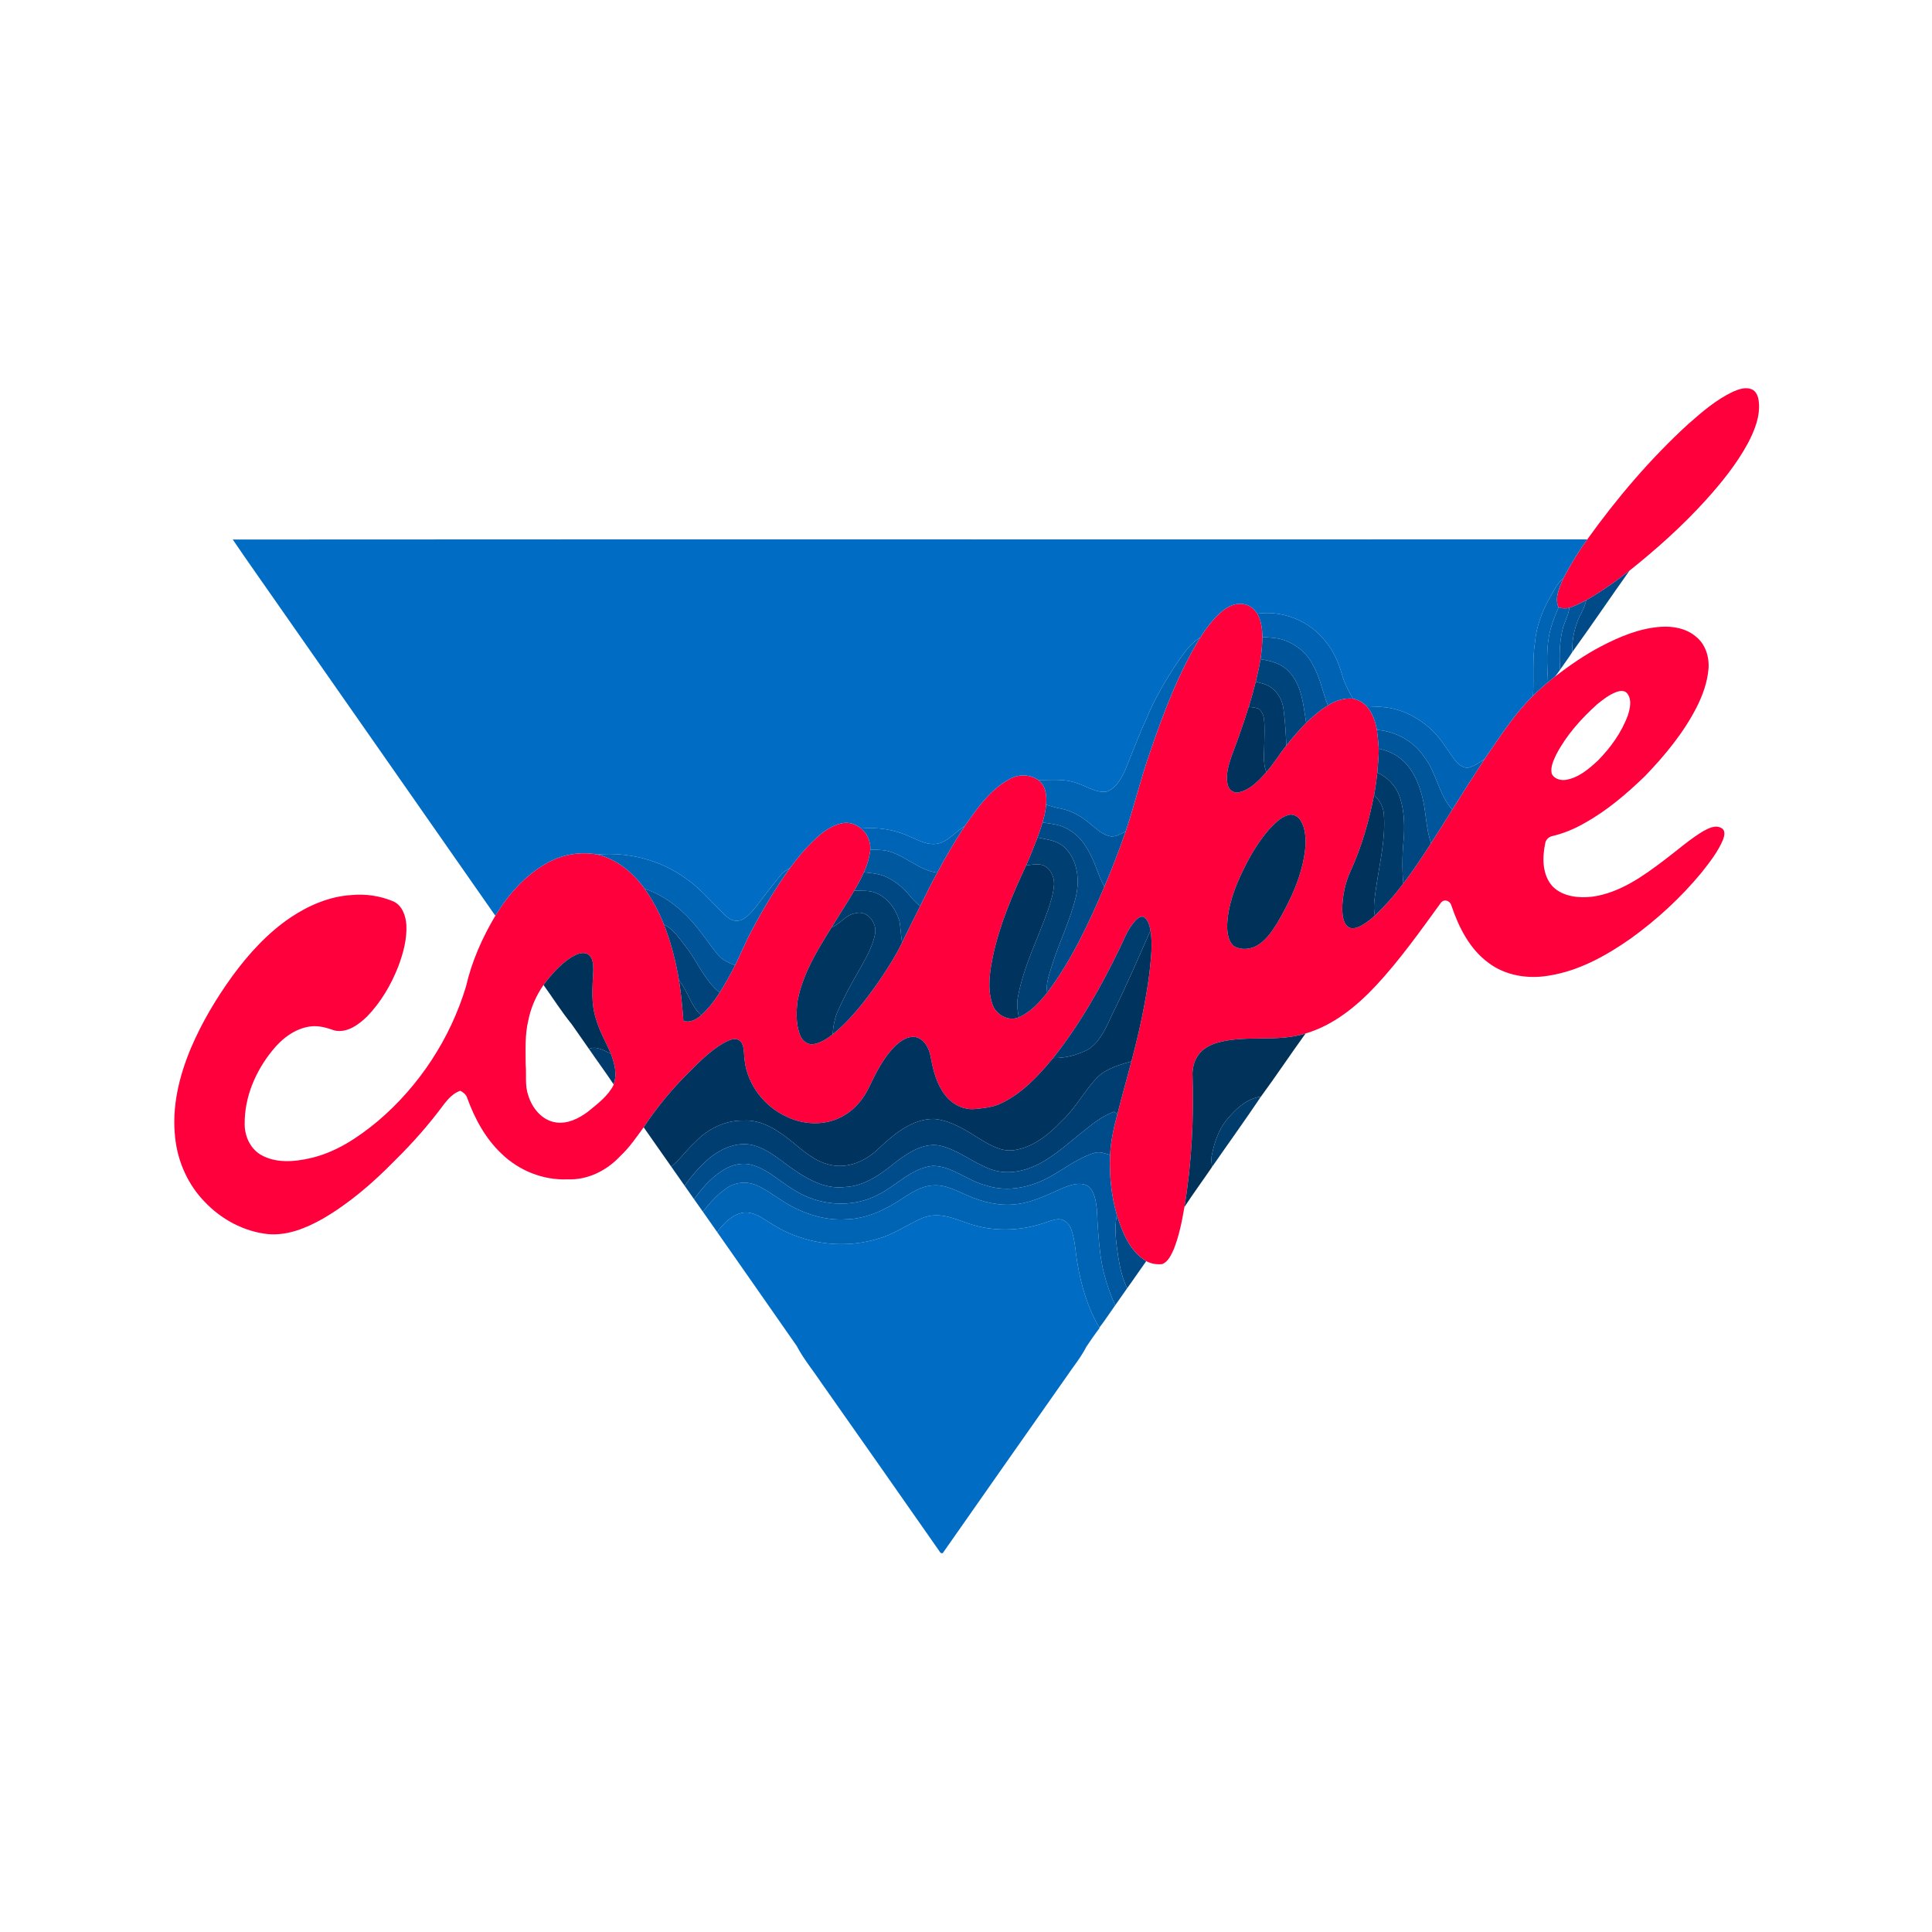 <?xml version="1.0" encoding="UTF-8" ?>
<!DOCTYPE svg PUBLIC "-//W3C//DTD SVG 1.1//EN" "http://www.w3.org/Graphics/SVG/1.1/DTD/svg11.dtd">
<svg width="1276pt" height="1276pt" viewBox="0 0 1276 1276" version="1.1" xmlns="http://www.w3.org/2000/svg">
<g id="#ff003dff">
<path fill="#ff003d" opacity="1.00" d=" M 1144.48 258.74 C 1148.31 257.06 1152.77 255.44 1156.91 257.09 C 1159.97 258.39 1161.25 261.94 1161.58 265.02 C 1162.73 274.73 1158.90 284.13 1154.51 292.57 C 1146.98 306.45 1137.00 318.83 1126.43 330.50 C 1111.10 347.41 1094.04 362.67 1076.20 376.90 C 1067.14 384.02 1057.68 390.69 1047.67 396.40 C 1044.07 398.33 1040.38 400.11 1036.51 401.43 C 1034.13 402.12 1031.71 401.82 1029.37 401.19 C 1026.48 394.76 1030.09 388.07 1032.43 382.10 C 1037.15 373.13 1042.37 364.41 1048.35 356.22 C 1068.04 328.78 1090.07 302.89 1115.00 280.07 C 1124.10 272.06 1133.44 263.98 1144.48 258.74 Z" />
<path fill="#ff003d" opacity="1.00" d=" M 806.92 403.88 C 811.03 400.38 816.57 397.78 822.06 399.15 C 825.64 399.79 828.42 402.41 830.43 405.31 C 833.07 410.00 833.60 415.44 833.79 420.72 C 833.63 425.64 833.26 430.56 832.50 435.43 C 831.65 440.41 830.56 445.34 829.37 450.24 C 827.97 455.81 826.44 461.36 824.70 466.84 C 821.31 478.10 817.21 489.13 813.12 500.16 C 811.23 505.83 809.47 511.96 810.75 517.96 C 811.30 521.20 814.51 524.08 817.91 523.36 C 825.66 521.76 831.28 515.61 836.35 509.97 C 841.20 504.45 844.96 498.11 849.56 492.39 C 853.63 487.14 858.03 482.14 862.66 477.37 C 867.14 473.17 871.77 469.06 877.04 465.87 C 881.95 462.79 887.71 460.83 893.57 461.39 C 897.00 462.17 900.22 463.84 902.62 466.46 C 906.43 470.80 908.36 476.44 909.40 482.04 C 909.95 486.18 910.27 490.35 910.62 494.51 C 910.65 499.77 910.00 505.00 909.66 510.25 C 909.11 515.19 908.49 520.13 907.53 525.01 C 904.18 542.21 899.36 559.21 892.04 575.16 C 888.29 583.21 886.57 592.14 886.47 600.99 C 886.74 604.78 887.05 609.22 890.06 611.95 C 892.55 613.97 895.91 612.91 898.49 611.64 C 901.99 609.82 905.11 607.35 908.02 604.70 C 914.87 598.20 921.16 591.12 926.82 583.56 C 933.36 574.97 939.34 565.97 945.15 556.88 C 949.82 549.49 954.60 542.18 959.16 534.72 C 966.16 523.49 973.31 512.35 980.54 501.26 C 990.47 486.84 999.91 471.84 1012.50 459.52 C 1015.65 456.37 1018.97 453.41 1022.37 450.53 C 1023.79 449.34 1025.26 448.20 1026.72 447.05 C 1036.56 439.55 1046.75 432.41 1057.76 426.71 C 1069.92 420.38 1082.93 414.97 1096.74 413.99 C 1104.80 413.42 1113.48 414.95 1119.84 420.26 C 1126.34 425.24 1129.03 433.87 1128.38 441.81 C 1127.62 450.78 1124.48 459.37 1120.43 467.35 C 1111.76 484.19 1099.59 498.94 1086.50 512.51 C 1074.37 524.25 1061.40 535.36 1046.59 543.58 C 1039.89 547.45 1032.67 550.46 1025.13 552.21 C 1022.81 552.75 1020.86 554.66 1020.53 557.04 C 1018.54 566.60 1018.51 577.92 1025.52 585.55 C 1032.35 592.30 1042.74 593.27 1051.83 592.21 C 1069.78 589.65 1085.01 578.82 1099.10 568.13 C 1107.64 561.72 1115.65 554.54 1124.81 548.99 C 1128.42 547.06 1133.09 544.50 1137.04 546.99 C 1139.69 548.39 1138.90 551.92 1138.12 554.25 C 1134.71 562.52 1129.08 569.62 1123.57 576.57 C 1110.02 592.94 1094.26 607.42 1077.04 619.85 C 1060.75 631.27 1042.72 641.28 1022.82 644.38 C 1009.16 646.71 994.21 644.40 983.02 635.86 C 970.57 626.73 963.39 612.33 958.57 598.03 C 957.71 594.80 953.54 593.38 951.51 596.43 C 937.94 615.07 924.56 633.98 908.82 650.90 C 895.94 664.68 880.65 677.14 862.28 682.57 C 843.28 688.62 822.80 683.23 803.69 688.75 C 799.30 690.09 795.01 692.35 792.06 695.95 C 789.10 699.62 787.71 704.35 787.57 709.01 C 788.58 738.47 787.09 768.08 782.27 797.17 C 780.63 806.65 778.76 816.19 775.19 825.16 C 773.50 828.85 771.65 833.14 767.69 834.87 C 764.05 835.30 760.28 834.67 757.04 832.93 C 746.19 826.52 741.26 813.96 737.64 802.50 C 733.94 789.63 732.59 776.17 733.16 762.81 C 733.59 753.63 735.60 744.63 738.00 735.78 C 740.94 724.14 744.22 712.59 747.27 700.98 C 752.33 681.80 756.64 662.40 759.15 642.71 C 760.10 633.37 761.41 623.91 759.87 614.56 C 759.20 611.49 758.51 608.00 755.87 605.98 C 754.00 604.52 751.81 606.20 750.40 607.48 C 745.21 612.77 742.63 619.89 739.45 626.45 C 727.17 651.85 713.14 676.63 695.55 698.77 C 685.91 710.39 675.30 721.96 661.47 728.56 C 656.09 731.32 649.97 731.85 644.05 732.45 C 636.29 733.26 628.59 729.21 624.03 723.04 C 618.48 715.73 616.22 706.64 614.62 697.77 C 613.62 692.15 610.26 685.76 604.07 684.83 C 599.24 684.42 594.95 687.42 591.55 690.54 C 583.63 698.19 578.72 708.22 573.99 718.01 C 570.39 725.53 564.96 732.38 557.65 736.59 C 546.25 743.60 531.38 743.27 519.54 737.51 C 504.89 730.87 493.72 716.52 491.82 700.43 C 491.29 696.85 491.64 693.08 490.30 689.66 C 489.40 687.26 486.64 685.74 484.15 686.34 C 480.72 687.07 477.68 688.93 474.78 690.81 C 467.92 695.49 461.85 701.20 456.07 707.14 C 444.49 718.49 434.03 730.97 425.12 744.53 C 420.28 751.14 415.64 757.99 409.60 763.59 C 400.79 773.10 388.07 779.46 374.93 778.89 C 358.80 779.63 342.68 773.12 331.17 761.89 C 320.54 751.87 313.48 738.69 308.54 725.09 C 307.85 722.87 305.98 721.43 304.02 720.39 C 299.47 721.92 296.15 725.54 293.28 729.21 C 283.46 742.54 272.46 755.00 260.65 766.60 C 246.37 781.20 230.74 794.72 213.04 805.01 C 202.03 811.17 189.63 816.28 176.76 815.05 C 160.92 813.32 146.08 805.26 135.18 793.75 C 124.24 782.53 117.48 767.49 115.75 751.95 C 113.26 731.52 118.23 710.89 126.14 692.13 C 133.33 675.26 142.78 659.41 153.53 644.57 C 164.31 629.87 176.81 616.15 191.99 605.90 C 203.90 597.96 217.57 592.05 231.99 591.15 C 241.38 590.24 251.03 591.65 259.73 595.30 C 265.70 597.97 268.02 604.96 268.40 611.02 C 268.83 620.35 266.31 629.54 263.09 638.20 C 258.34 650.39 251.55 661.95 242.42 671.38 C 236.77 676.80 229.36 682.33 221.04 680.61 C 215.84 678.79 210.40 677.15 204.83 677.94 C 194.70 679.34 186.08 686.03 179.87 693.84 C 168.85 707.36 161.49 724.43 161.60 742.05 C 161.47 750.12 165.14 758.51 172.27 762.69 C 182.15 768.39 194.27 767.39 204.97 764.92 C 221.79 761.12 236.41 751.34 249.51 740.48 C 276.90 717.25 297.41 685.90 307.78 651.52 C 311.56 634.99 318.50 619.35 327.14 604.81 C 335.59 590.89 346.73 578.13 361.09 570.10 C 371.14 564.34 383.13 562.27 394.53 564.37 C 407.43 567.39 418.12 576.37 425.72 586.94 C 430.96 594.24 435.18 602.23 438.50 610.58 C 443.18 622.43 446.30 634.85 448.44 647.40 C 449.87 656.29 450.66 665.26 451.35 674.23 C 455.69 675.71 459.91 673.29 463.12 670.52 C 467.91 666.18 471.85 661.00 475.31 655.56 C 479.02 649.73 482.37 643.69 485.50 637.54 C 489.30 629.94 492.41 622.01 496.49 614.54 C 504.04 600.25 512.39 586.36 521.80 573.21 C 526.05 567.69 530.27 562.10 535.29 557.25 C 541.05 551.41 547.59 545.48 555.87 543.79 C 560.40 542.64 565.24 544.30 568.78 547.19 C 572.90 550.58 574.99 555.85 574.86 561.13 C 574.21 566.31 572.75 571.37 570.56 576.11 C 568.73 580.29 566.51 584.28 564.21 588.21 C 559.42 596.47 554.17 604.44 549.17 612.57 C 539.79 627.58 530.23 643.14 526.81 660.75 C 525.83 668.08 525.63 675.82 528.12 682.88 C 529.29 686.53 532.61 689.96 536.69 689.71 C 541.69 689.06 546.04 686.18 549.94 683.16 C 562.17 673.24 571.78 660.53 580.75 647.71 C 586.24 639.62 591.53 631.36 595.80 622.55 C 599.65 614.45 603.74 606.47 607.72 598.44 C 611.40 591.02 615.04 583.58 619.04 576.33 C 624.62 565.88 630.59 555.63 637.09 545.72 C 645.26 534.01 653.82 521.58 666.67 514.61 C 672.54 511.21 680.06 511.28 685.70 515.13 C 690.81 518.92 691.46 525.56 690.90 531.44 C 690.67 535.45 689.68 539.36 688.54 543.19 C 687.54 546.55 686.44 549.87 685.23 553.16 C 682.86 559.34 680.40 565.50 677.71 571.56 C 668.77 590.74 660.36 610.34 655.86 631.11 C 653.78 641.41 651.95 652.44 655.25 662.68 C 657.36 669.90 665.67 674.92 672.92 671.87 C 680.62 668.45 686.46 662.12 691.61 655.63 C 707.66 634.41 718.93 610.05 729.37 585.71 C 734.44 573.71 739.13 561.55 743.42 549.26 C 749.13 532.29 753.25 514.84 759.15 497.94 C 768.18 471.48 778.06 445.03 792.67 421.07 C 796.75 414.84 801.19 408.73 806.92 403.88 M 1067.32 457.13 C 1062.73 458.86 1058.82 461.97 1055.02 465.00 C 1044.27 474.63 1034.45 485.61 1027.75 498.49 C 1025.98 502.31 1023.97 506.45 1024.80 510.79 C 1026.20 514.40 1030.64 515.60 1034.17 515.07 C 1042.57 513.68 1049.30 507.92 1055.36 502.31 C 1063.79 493.70 1071.07 483.66 1075.20 472.25 C 1076.58 467.80 1077.86 462.34 1074.89 458.25 C 1073.27 455.67 1069.74 456.18 1067.32 457.13 M 850.39 538.45 C 845.28 540.08 841.61 544.22 838.02 547.97 C 831.37 555.68 826.05 564.47 821.60 573.61 C 815.60 585.56 810.74 598.50 810.47 612.01 C 810.62 616.56 811.26 621.81 814.99 624.92 C 819.16 627.39 824.61 627.14 828.94 625.18 C 835.55 621.97 839.79 615.65 843.57 609.61 C 852.54 594.34 860.31 577.80 862.11 559.98 C 862.49 553.88 862.31 547.30 859.01 541.95 C 857.35 539.05 853.64 537.13 850.39 538.45 M 377.30 632.24 C 369.99 636.97 364.14 643.61 358.97 650.53 C 354.10 657.54 350.59 665.51 348.93 673.89 C 346.61 683.43 347.18 693.33 347.18 703.07 C 347.80 709.80 346.56 716.77 348.85 723.29 C 351.35 731.81 357.97 740.03 367.20 741.32 C 374.91 742.43 382.25 738.73 388.25 734.26 C 394.64 729.02 401.61 723.91 405.38 716.33 L 405.20 716.06 C 407.90 709.47 405.78 702.33 403.51 695.97 C 400.24 688.42 395.99 681.27 393.74 673.30 C 390.14 662.87 391.35 651.71 391.85 640.92 C 391.88 637.09 391.74 632.13 387.92 630.02 C 384.32 628.39 380.45 630.48 377.30 632.24 Z" />
</g>
<g id="#006cc4ff">
<path fill="#006cc4" opacity="1.00" d=" M 153.73 356.33 C 451.93 356.12 750.14 356.34 1048.35 356.22 C 1042.37 364.41 1037.15 373.13 1032.43 382.10 C 1028.25 385.29 1026.27 390.29 1023.64 394.66 C 1018.48 403.66 1014.77 413.59 1013.81 423.98 C 1011.98 435.75 1013.15 447.67 1012.50 459.52 C 999.91 471.84 990.47 486.84 980.54 501.26 C 977.21 503.49 973.88 506.01 969.94 506.99 C 965.63 507.55 962.39 504.01 960.06 500.88 C 955.24 494.13 950.95 486.86 944.73 481.25 C 936.69 474.04 926.69 468.72 915.90 467.30 C 911.49 466.70 907.05 466.61 902.62 466.46 C 900.22 463.84 897.00 462.17 893.57 461.39 C 890.47 456.21 887.76 450.78 886.15 444.95 C 883.95 437.24 880.63 429.77 875.44 423.60 C 865.03 410.14 847.28 402.95 830.43 405.31 C 828.42 402.41 825.64 399.79 822.06 399.15 C 816.57 397.78 811.03 400.38 806.92 403.88 C 801.19 408.73 796.75 414.84 792.67 421.07 C 786.11 424.96 781.89 431.47 777.58 437.55 C 769.87 449.25 762.59 461.34 757.30 474.36 C 751.94 485.91 747.64 497.91 742.68 509.63 C 740.11 514.91 736.75 520.82 730.86 522.81 C 723.67 523.83 717.48 519.08 710.88 517.12 C 702.79 514.14 694.10 515.31 685.70 515.13 C 680.06 511.28 672.54 511.21 666.67 514.61 C 653.82 521.58 645.26 534.01 637.09 545.72 C 630.66 549.42 625.94 556.45 618.14 557.37 C 611.88 558.09 606.18 554.72 600.60 552.42 C 590.71 547.82 579.61 546.17 568.78 547.19 C 565.24 544.30 560.40 542.64 555.87 543.79 C 547.59 545.48 541.05 551.41 535.29 557.25 C 530.27 562.10 526.05 567.69 521.80 573.21 C 519.67 574.54 517.41 575.79 515.78 577.76 C 509.87 584.91 504.31 592.33 498.65 599.67 C 495.48 603.18 492.16 607.67 487.08 608.14 C 481.63 608.49 478.21 603.63 474.74 600.25 C 467.62 593.34 461.14 585.67 452.84 580.10 C 436.18 567.98 414.97 562.59 394.53 564.37 C 383.13 562.27 371.14 564.34 361.09 570.10 C 346.73 578.13 335.59 590.89 327.14 604.81 C 279.51 536.51 231.77 468.28 184.08 400.01 C 173.99 385.43 163.65 371.02 153.73 356.33 Z" />
<path fill="#006cc4" opacity="1.00" d=" M 473.65 813.71 C 477.86 808.21 482.98 802.60 490.04 801.06 C 495.61 799.87 500.89 802.74 505.42 805.65 C 512.45 810.22 519.78 814.47 527.82 817.01 C 545.33 823.12 564.82 823.29 582.39 817.34 C 590.71 814.57 598.10 809.76 605.92 805.92 C 609.65 803.99 613.75 802.68 617.99 802.70 C 625.67 802.43 632.73 805.82 639.86 808.14 C 655.69 813.53 673.19 813.15 689.00 807.92 C 692.30 806.90 695.53 805.40 699.03 805.24 C 702.88 805.17 706.18 808.09 707.39 811.61 C 710.13 818.91 710.24 826.81 711.60 834.42 C 714.12 849.18 718.38 863.88 726.10 876.82 L 726.25 877.08 C 723.18 881.08 720.31 885.24 717.51 889.43 C 713.89 896.57 708.72 902.73 704.28 909.36 C 677.21 947.91 650.13 986.45 623.14 1025.06 C 622.43 1026.64 620.93 1025.59 620.44 1024.51 C 594.59 987.42 568.57 950.45 542.58 913.45 C 537.13 905.26 530.77 897.65 526.18 888.93 C 508.73 863.81 491.13 838.80 473.65 813.71 Z" />
</g>
<g id="#004a87ff">
<path fill="#004a87" opacity="1.00" d=" M 1047.67 396.40 C 1057.68 390.69 1067.14 384.02 1076.20 376.90 C 1063.50 394.74 1051.25 412.91 1038.42 430.66 C 1038.09 421.56 1040.31 412.45 1044.58 404.43 C 1045.96 401.90 1047.02 399.21 1047.67 396.40 Z" />
</g>
<g id="#0064b5ff">
<path fill="#0064b5" opacity="1.00" d=" M 1023.64 394.66 C 1026.27 390.29 1028.25 385.29 1032.43 382.10 C 1030.09 388.07 1026.48 394.76 1029.37 401.19 C 1027.30 406.04 1025.22 410.92 1023.95 416.06 C 1021.00 427.30 1021.81 439.05 1022.37 450.53 C 1018.97 453.41 1015.65 456.37 1012.50 459.52 C 1013.15 447.67 1011.98 435.75 1013.81 423.98 C 1014.77 413.59 1018.48 403.66 1023.64 394.66 Z" />
<path fill="#0064b5" opacity="1.00" d=" M 777.58 437.55 C 781.89 431.47 786.11 424.96 792.67 421.07 C 778.06 445.03 768.18 471.48 759.15 497.94 C 753.25 514.84 749.13 532.29 743.42 549.26 C 740.31 550.63 737.16 552.76 733.62 552.41 C 728.39 551.52 724.43 547.70 720.49 544.45 C 714.83 539.60 708.22 535.59 700.85 534.10 C 697.48 533.42 694.14 532.59 690.90 531.44 C 691.46 525.56 690.81 518.92 685.70 515.13 C 694.10 515.31 702.79 514.14 710.88 517.12 C 717.48 519.08 723.67 523.83 730.86 522.81 C 736.75 520.82 740.11 514.91 742.68 509.63 C 747.64 497.91 751.94 485.91 757.30 474.36 C 762.59 461.34 769.87 449.25 777.58 437.55 Z" />
<path fill="#0064b5" opacity="1.00" d=" M 394.53 564.37 C 414.97 562.59 436.18 567.98 452.84 580.10 C 461.14 585.67 467.62 593.34 474.74 600.25 C 478.21 603.63 481.63 608.49 487.08 608.14 C 492.16 607.67 495.48 603.18 498.65 599.67 C 504.31 592.33 509.87 584.91 515.78 577.76 C 517.41 575.79 519.67 574.54 521.80 573.21 C 512.39 586.36 504.04 600.25 496.49 614.54 C 492.41 622.01 489.30 629.94 485.50 637.54 C 481.19 635.85 476.75 633.92 473.82 630.19 C 469.28 624.67 465.36 618.67 460.84 613.14 C 451.72 601.56 439.83 591.68 425.72 586.94 C 418.12 576.37 407.43 567.39 394.53 564.37 Z" />
<path fill="#0064b5" opacity="1.00" d=" M 480.40 784.39 C 486.12 780.56 493.80 780.13 500.03 782.98 C 506.48 785.83 512.01 790.29 518.02 793.92 C 530.20 801.46 544.51 806.30 558.98 805.30 C 572.34 804.94 584.72 799.00 595.67 791.74 C 601.89 787.76 608.35 783.36 615.98 782.93 C 624.39 782.12 631.88 786.60 639.35 789.70 C 649.56 794.19 660.90 796.81 672.06 795.21 C 682.57 793.85 692.08 788.96 701.65 784.75 C 706.90 782.64 713.31 780.28 718.65 783.36 C 723.05 787.03 723.77 793.28 724.45 798.63 C 724.87 808.78 725.52 818.93 726.82 829.01 C 728.39 840.45 731.81 851.57 736.55 862.09 C 733.04 866.98 729.79 872.06 726.10 876.82 C 718.38 863.88 714.12 849.18 711.60 834.42 C 710.24 826.81 710.13 818.91 707.39 811.61 C 706.18 808.09 702.88 805.17 699.03 805.24 C 695.53 805.40 692.30 806.90 689.00 807.92 C 673.19 813.15 655.69 813.53 639.86 808.14 C 632.73 805.82 625.67 802.43 617.99 802.70 C 613.75 802.68 609.65 803.99 605.92 805.92 C 598.10 809.76 590.71 814.57 582.39 817.34 C 564.82 823.29 545.33 823.12 527.82 817.01 C 519.78 814.47 512.45 810.22 505.42 805.65 C 500.89 802.74 495.61 799.87 490.04 801.06 C 482.98 802.60 477.86 808.21 473.65 813.71 C 470.49 809.23 467.39 804.71 464.21 800.25 C 468.94 794.36 474.04 788.56 480.40 784.39 Z" />
</g>
<g id="#00559aff">
<path fill="#00559a" opacity="1.00" d=" M 1036.51 401.43 C 1040.38 400.11 1044.07 398.33 1047.67 396.40 C 1047.02 399.21 1045.96 401.90 1044.58 404.43 C 1040.31 412.45 1038.09 421.56 1038.42 430.66 C 1035.92 434.70 1032.97 438.46 1030.32 442.40 C 1029.91 433.59 1029.81 424.64 1031.96 416.02 C 1033.04 411.01 1035.90 406.56 1036.51 401.43 Z" />
</g>
<g id="#005da9ff">
<path fill="#005da9" opacity="1.00" d=" M 1029.37 401.19 C 1031.71 401.82 1034.13 402.12 1036.51 401.43 C 1035.90 406.56 1033.04 411.01 1031.96 416.02 C 1029.81 424.64 1029.91 433.59 1030.32 442.40 C 1029.21 444.02 1028.11 445.66 1026.72 447.05 C 1025.26 448.20 1023.79 449.34 1022.37 450.53 C 1021.81 439.05 1021.00 427.30 1023.95 416.06 C 1025.22 410.92 1027.30 406.04 1029.37 401.19 Z" />
</g>
<g id="#0062b2ff">
<path fill="#0062b2" opacity="1.00" d=" M 830.43 405.31 C 847.28 402.95 865.03 410.14 875.44 423.60 C 880.63 429.77 883.95 437.24 886.15 444.95 C 887.76 450.78 890.47 456.21 893.57 461.39 C 887.71 460.83 881.95 462.79 877.04 465.87 C 873.38 457.04 871.90 447.37 867.01 439.04 C 862.87 430.61 854.78 424.59 845.83 422.09 C 841.89 421.13 837.81 421.06 833.79 420.72 C 833.60 415.44 833.07 410.00 830.43 405.31 Z" />
<path fill="#0062b2" opacity="1.00" d=" M 902.62 466.46 C 907.05 466.61 911.49 466.70 915.90 467.30 C 926.69 468.72 936.69 474.04 944.73 481.25 C 950.95 486.86 955.24 494.13 960.06 500.88 C 962.39 504.01 965.63 507.55 969.94 506.99 C 973.88 506.01 977.21 503.49 980.54 501.26 C 973.31 512.35 966.16 523.49 959.16 534.72 C 950.09 524.64 948.79 510.19 940.43 499.62 C 933.50 489.34 921.65 483.03 909.40 482.04 C 908.36 476.44 906.43 470.80 902.62 466.46 Z" />
</g>
<g id="#005499ff">
<path fill="#005499" opacity="1.00" d=" M 833.79 420.72 C 837.81 421.06 841.89 421.13 845.83 422.09 C 854.78 424.59 862.87 430.61 867.01 439.04 C 871.90 447.37 873.38 457.04 877.04 465.87 C 871.77 469.06 867.14 473.17 862.66 477.37 C 860.76 465.75 859.92 452.65 851.34 443.67 C 846.56 438.31 839.36 436.38 832.50 435.43 C 833.26 430.56 833.63 425.64 833.79 420.72 Z" />
</g>
<g id="#00447cff">
<path fill="#00447c" opacity="1.00" d=" M 832.50 435.43 C 839.36 436.38 846.56 438.31 851.34 443.67 C 859.92 452.65 860.76 465.75 862.66 477.37 C 858.03 482.14 853.63 487.14 849.56 492.39 C 849.24 484.28 848.75 476.15 847.64 468.10 C 846.95 462.70 844.21 457.53 839.79 454.27 C 836.78 451.95 832.95 451.20 829.37 450.24 C 830.56 445.34 831.65 440.41 832.50 435.43 Z" />
</g>
<g id="#003967ff">
<path fill="#003967" opacity="1.00" d=" M 824.70 466.84 C 826.44 461.36 827.97 455.81 829.37 450.24 C 832.95 451.20 836.78 451.95 839.79 454.27 C 844.21 457.53 846.95 462.70 847.64 468.10 C 848.75 476.15 849.24 484.28 849.56 492.39 C 844.96 498.11 841.20 504.45 836.35 509.97 C 833.96 503.89 834.99 497.31 835.01 490.97 C 835.05 485.63 835.44 480.27 834.79 474.96 C 834.46 472.29 833.35 469.44 830.97 467.97 C 828.95 467.23 826.79 467.13 824.70 466.84 Z" />
</g>
<g id="#00325bff">
<path fill="#00325b" opacity="1.00" d=" M 813.12 500.16 C 817.21 489.13 821.31 478.10 824.70 466.84 C 826.79 467.13 828.95 467.23 830.97 467.97 C 833.35 469.44 834.46 472.29 834.79 474.96 C 835.44 480.27 835.05 485.63 835.01 490.97 C 834.99 497.31 833.96 503.89 836.35 509.97 C 831.28 515.61 825.66 521.76 817.91 523.36 C 814.51 524.08 811.30 521.20 810.75 517.96 C 809.47 511.96 811.23 505.83 813.12 500.16 Z" />
<path fill="#00325b" opacity="1.00" d=" M 892.04 575.16 C 899.36 559.21 904.18 542.21 907.53 525.01 C 911.05 528.50 913.81 532.93 913.98 538.02 C 915.18 554.17 911.18 570.07 908.89 585.95 C 908.10 592.16 906.69 598.46 908.02 604.70 C 905.11 607.35 901.99 609.82 898.49 611.64 C 895.91 612.91 892.55 613.97 890.06 611.95 C 887.05 609.22 886.74 604.78 886.47 600.99 C 886.57 592.14 888.29 583.21 892.04 575.16 Z" />
</g>
<g id="#00569bff">
<path fill="#00569b" opacity="1.00" d=" M 909.40 482.04 C 921.65 483.03 933.50 489.34 940.43 499.62 C 948.79 510.19 950.09 524.64 959.16 534.72 C 954.60 542.18 949.82 549.49 945.15 556.88 C 941.85 547.63 941.99 537.68 939.79 528.19 C 937.86 519.81 934.78 511.42 929.08 504.85 C 924.29 499.44 917.70 495.84 910.62 494.51 C 910.27 490.35 909.95 486.18 909.40 482.04 Z" />
</g>
<g id="#004680ff">
<path fill="#004680" opacity="1.00" d=" M 910.62 494.51 C 917.70 495.84 924.29 499.44 929.08 504.85 C 934.78 511.42 937.86 519.81 939.79 528.19 C 941.99 537.68 941.85 547.63 945.15 556.88 C 939.34 565.97 933.36 574.97 926.82 583.56 C 925.81 573.05 926.20 562.45 927.24 551.96 C 927.67 542.94 927.19 533.63 924.01 525.10 C 921.43 518.46 916.08 513.21 909.66 510.25 C 910.00 505.00 910.65 499.77 910.62 494.51 Z" />
</g>
<g id="#003a69ff">
<path fill="#003a69" opacity="1.00" d=" M 909.66 510.25 C 916.08 513.21 921.43 518.46 924.01 525.10 C 927.19 533.63 927.67 542.94 927.24 551.96 C 926.20 562.45 925.81 573.05 926.82 583.56 C 921.16 591.12 914.87 598.20 908.02 604.70 C 906.69 598.46 908.10 592.16 908.89 585.95 C 911.18 570.07 915.18 554.17 913.98 538.02 C 913.81 532.93 911.05 528.50 907.53 525.01 C 908.49 520.13 909.11 515.19 909.66 510.25 Z" />
</g>
<g id="#00569cff">
<path fill="#00569c" opacity="1.00" d=" M 690.90 531.44 C 694.14 532.59 697.48 533.42 700.85 534.10 C 708.22 535.59 714.83 539.60 720.49 544.45 C 724.43 547.70 728.39 551.52 733.62 552.41 C 737.16 552.76 740.31 550.63 743.42 549.26 C 739.13 561.55 734.44 573.71 729.37 585.71 C 724.92 577.45 722.97 568.06 717.78 560.16 C 713.93 553.16 707.46 547.65 699.83 545.22 C 696.14 544.16 692.31 543.79 688.54 543.19 C 689.68 539.36 690.67 535.45 690.90 531.44 Z" />
</g>
<g id="#003158ff">
<path fill="#003158" opacity="1.00" d=" M 850.39 538.45 C 853.64 537.13 857.35 539.05 859.01 541.95 C 862.31 547.30 862.49 553.88 862.11 559.98 C 860.31 577.80 852.54 594.34 843.57 609.61 C 839.79 615.65 835.55 621.97 828.94 625.18 C 824.61 627.14 819.16 627.39 814.99 624.92 C 811.26 621.81 810.62 616.56 810.47 612.01 C 810.74 598.50 815.60 585.56 821.60 573.61 C 826.05 564.47 831.37 555.68 838.02 547.97 C 841.61 544.22 845.28 540.08 850.39 538.45 Z" />
<path fill="#003158" opacity="1.00" d=" M 377.30 632.24 C 380.45 630.48 384.32 628.39 387.92 630.02 C 391.74 632.13 391.88 637.09 391.85 640.92 C 391.35 651.71 390.14 662.87 393.74 673.30 C 395.99 681.27 400.24 688.42 403.51 695.97 C 398.98 693.87 394.12 690.62 388.96 692.73 C 385.12 687.32 381.39 681.84 377.56 676.43 C 370.83 668.18 365.18 659.15 358.97 650.53 C 364.14 643.61 369.99 636.97 377.30 632.24 Z" />
</g>
<g id="#004b87ff">
<path fill="#004b87" opacity="1.00" d=" M 685.23 553.16 C 686.44 549.87 687.54 546.55 688.54 543.19 C 692.31 543.79 696.14 544.16 699.83 545.22 C 707.46 547.65 713.93 553.16 717.78 560.16 C 722.97 568.06 724.92 577.45 729.37 585.71 C 718.93 610.05 707.66 634.41 691.61 655.63 C 690.58 649.47 693.01 643.58 694.72 637.79 C 699.52 622.30 706.94 607.69 710.65 591.87 C 713.16 580.87 711.67 567.93 703.20 559.79 C 698.45 555.04 691.45 554.47 685.23 553.16 Z" />
<path fill="#004b87" opacity="1.00" d=" M 737.64 802.50 C 741.26 813.96 746.19 826.52 757.04 832.93 C 752.80 838.85 748.75 844.92 744.45 850.81 C 741.24 844.41 739.73 837.37 738.58 830.36 C 737.22 821.15 735.76 811.75 737.64 802.50 Z" />
</g>
<g id="#0064b6ff">
<path fill="#0064b6" opacity="1.00" d=" M 618.14 557.37 C 625.94 556.45 630.66 549.42 637.09 545.72 C 630.59 555.63 624.62 565.88 619.04 576.33 C 607.79 575.03 599.56 566.51 589.14 562.96 C 584.60 561.16 579.65 561.27 574.86 561.13 C 574.99 555.85 572.90 550.58 568.78 547.19 C 579.61 546.17 590.71 547.82 600.60 552.42 C 606.18 554.72 611.88 558.09 618.14 557.37 Z" />
</g>
<g id="#003f72ff">
<path fill="#003f72" opacity="1.00" d=" M 677.71 571.56 C 680.40 565.50 682.86 559.34 685.23 553.16 C 691.45 554.47 698.45 555.04 703.20 559.79 C 711.67 567.93 713.16 580.87 710.65 591.87 C 706.94 607.69 699.52 622.30 694.72 637.79 C 693.01 643.58 690.58 649.47 691.61 655.63 C 686.46 662.12 680.62 668.45 672.92 671.87 C 671.97 667.35 671.39 662.68 672.37 658.12 C 676.03 638.22 685.46 620.10 692.13 601.14 C 693.91 595.56 695.85 589.90 696.16 584.00 C 696.33 578.88 693.68 573.21 688.65 571.35 C 685.08 570.29 681.32 571.20 677.71 571.56 Z" />
</g>
<g id="#00589fff">
<path fill="#00589f" opacity="1.00" d=" M 574.86 561.13 C 579.65 561.27 584.60 561.16 589.14 562.96 C 599.56 566.51 607.79 575.03 619.04 576.33 C 615.04 583.58 611.40 591.02 607.72 598.44 C 605.13 596.28 602.73 593.91 600.63 591.30 C 596.74 586.49 591.86 582.48 586.36 579.67 C 581.47 577.16 575.93 576.65 570.56 576.11 C 572.75 571.37 574.21 566.31 574.86 561.13 Z" />
</g>
<g id="#00345eff">
<path fill="#00345e" opacity="1.00" d=" M 677.71 571.56 C 681.32 571.20 685.08 570.29 688.65 571.35 C 693.68 573.21 696.33 578.88 696.16 584.00 C 695.85 589.90 693.91 595.56 692.13 601.14 C 685.46 620.10 676.03 638.22 672.37 658.12 C 671.39 662.68 671.97 667.35 672.92 671.87 C 665.67 674.92 657.36 669.90 655.25 662.68 C 651.95 652.44 653.78 641.41 655.86 631.11 C 660.36 610.34 668.77 590.74 677.71 571.56 Z" />
<path fill="#00345e" opacity="1.00" d=" M 759.87 614.56 C 761.41 623.91 760.10 633.37 759.15 642.71 C 756.64 662.40 752.33 681.80 747.27 700.98 C 741.23 702.71 735.08 704.46 729.65 707.73 C 725.79 710.03 722.77 713.44 720.04 716.95 C 713.72 724.97 708.38 733.83 700.80 740.78 C 692.39 749.67 682.06 757.87 669.59 759.65 C 661.52 760.79 654.18 756.45 647.54 752.48 C 638.14 746.57 628.30 740.07 616.98 739.01 C 602.33 738.91 590.52 748.99 580.42 758.44 C 572.06 766.75 559.69 772.25 547.87 769.23 C 538.13 767.00 530.52 760.13 523.01 753.98 C 513.94 746.63 503.19 739.34 490.98 740.09 C 478.94 739.85 467.40 745.58 459.22 754.21 C 453.55 759.29 449.27 765.73 443.31 770.49 C 437.27 761.81 431.21 753.17 425.12 744.53 C 434.03 730.97 444.49 718.49 456.07 707.14 C 461.85 701.20 467.92 695.49 474.78 690.81 C 477.68 688.93 480.72 687.07 484.15 686.34 C 486.64 685.74 489.40 687.26 490.30 689.66 C 491.64 693.08 491.29 696.85 491.82 700.43 C 493.72 716.52 504.89 730.87 519.54 737.51 C 531.38 743.27 546.25 743.60 557.65 736.59 C 564.96 732.38 570.39 725.53 573.99 718.01 C 578.72 708.22 583.63 698.19 591.55 690.54 C 594.95 687.42 599.24 684.42 604.07 684.83 C 610.26 685.76 613.62 692.15 614.62 697.77 C 616.22 706.64 618.48 715.73 624.03 723.04 C 628.59 729.21 636.29 733.26 644.05 732.45 C 649.97 731.85 656.09 731.32 661.47 728.56 C 675.30 721.96 685.91 710.39 695.55 698.77 C 703.69 698.98 711.78 696.68 718.97 692.97 C 727.42 687.21 731.09 677.14 735.36 668.30 C 744.17 650.68 751.84 632.54 759.87 614.56 Z" />
</g>
<g id="#004883ff">
<path fill="#004883" opacity="1.00" d=" M 564.21 588.21 C 566.51 584.28 568.73 580.29 570.56 576.11 C 575.93 576.65 581.47 577.16 586.36 579.67 C 591.86 582.48 596.74 586.49 600.63 591.30 C 602.73 593.91 605.13 596.28 607.72 598.44 C 603.74 606.47 599.65 614.45 595.80 622.55 C 594.91 617.77 594.93 612.86 593.97 608.11 C 591.68 600.44 586.49 593.26 579.04 589.97 C 574.40 587.81 569.16 588.51 564.21 588.21 Z" />
</g>
<g id="#005397ff">
<path fill="#005397" opacity="1.00" d=" M 425.72 586.94 C 439.83 591.68 451.72 601.56 460.84 613.14 C 465.36 618.67 469.28 624.67 473.82 630.19 C 476.75 633.92 481.19 635.85 485.50 637.54 C 482.37 643.69 479.02 649.73 475.31 655.56 C 465.28 647.46 460.62 635.07 452.87 625.12 C 448.61 619.80 444.80 613.70 438.50 610.58 C 435.18 602.23 430.96 594.24 425.72 586.94 Z" />
</g>
<g id="#003d6fff">
<path fill="#003d6f" opacity="1.00" d=" M 549.17 612.57 C 554.17 604.44 559.42 596.47 564.21 588.21 C 569.16 588.51 574.40 587.81 579.04 589.97 C 586.49 593.26 591.68 600.44 593.97 608.11 C 594.93 612.86 594.91 617.77 595.80 622.55 C 591.53 631.36 586.24 639.62 580.75 647.71 C 571.78 660.53 562.17 673.24 549.94 683.16 C 550.27 677.75 551.26 672.36 553.49 667.40 C 557.48 658.37 562.23 649.69 567.20 641.17 C 571.48 633.46 576.21 625.73 577.92 616.96 C 579.46 609.76 572.94 600.95 565.10 603.14 C 558.60 604.08 554.97 610.22 549.17 612.57 Z" />
<path fill="#003d6f" opacity="1.00" d=" M 750.40 607.48 C 751.81 606.20 754.00 604.52 755.87 605.98 C 758.51 608.00 759.20 611.49 759.87 614.56 C 751.84 632.54 744.17 650.68 735.36 668.30 C 731.09 677.14 727.42 687.21 718.97 692.97 C 711.78 696.68 703.69 698.98 695.55 698.77 C 713.14 676.63 727.17 651.85 739.45 626.45 C 742.63 619.89 745.21 612.77 750.40 607.48 Z" />
</g>
<g id="#00355fff">
<path fill="#00355f" opacity="1.00" d=" M 549.17 612.57 C 554.97 610.22 558.60 604.08 565.10 603.14 C 572.94 600.95 579.46 609.76 577.92 616.96 C 576.21 625.73 571.48 633.46 567.20 641.17 C 562.23 649.69 557.48 658.37 553.49 667.40 C 551.26 672.36 550.27 677.75 549.94 683.16 C 546.04 686.18 541.69 689.06 536.69 689.71 C 532.61 689.96 529.29 686.53 528.12 682.88 C 525.63 675.82 525.83 668.08 526.81 660.75 C 530.23 643.14 539.79 627.58 549.17 612.57 Z" />
</g>
<g id="#00437aff">
<path fill="#00437a" opacity="1.00" d=" M 438.50 610.58 C 444.80 613.70 448.61 619.80 452.87 625.12 C 460.62 635.07 465.28 647.46 475.31 655.56 C 471.85 661.00 467.91 666.18 463.12 670.52 C 456.12 664.20 454.27 654.54 448.44 647.40 C 446.30 634.85 443.18 622.43 438.50 610.58 Z" />
</g>
<g id="#003866ff">
<path fill="#003866" opacity="1.00" d=" M 448.44 647.40 C 454.27 654.54 456.12 664.20 463.12 670.52 C 459.91 673.29 455.69 675.71 451.35 674.23 C 450.66 665.26 449.87 656.29 448.44 647.40 Z" />
</g>
<g id="#00325aff">
<path fill="#00325a" opacity="1.00" d=" M 803.69 688.75 C 822.80 683.23 843.28 688.62 862.28 682.57 C 852.28 696.36 842.83 710.64 832.76 724.31 C 823.16 725.46 815.80 732.81 809.91 739.91 C 804.70 746.48 802.05 754.64 800.38 762.76 C 799.80 765.37 800.17 768.04 800.53 770.67 C 794.52 779.55 788.12 788.18 782.27 797.17 C 787.09 768.08 788.58 738.47 787.57 709.01 C 787.71 704.35 789.10 699.62 792.06 695.95 C 795.01 692.35 799.30 690.09 803.69 688.75 Z" />
</g>
<g id="#003b6bff">
<path fill="#003b6b" opacity="1.00" d=" M 388.96 692.73 C 394.12 690.62 398.98 693.87 403.51 695.97 C 405.78 702.33 407.90 709.47 405.20 716.06 C 399.95 708.17 394.31 700.55 388.96 692.73 Z" />
</g>
<g id="#003e71ff">
<path fill="#003e71" opacity="1.00" d=" M 729.65 707.73 C 735.08 704.46 741.23 702.71 747.27 700.98 C 744.22 712.59 740.94 724.14 738.00 735.78 C 737.26 735.25 736.53 734.72 735.80 734.20 C 728.10 737.04 721.58 742.18 715.31 747.34 C 705.15 755.22 695.73 764.35 683.93 769.81 C 674.87 774.05 664.22 775.76 654.61 772.33 C 642.73 768.11 632.80 759.31 620.36 756.52 C 609.27 754.74 599.43 761.58 591.06 767.94 C 581.54 775.70 570.77 783.46 558.02 783.98 C 546.70 785.43 535.98 780.31 526.81 774.23 C 517.23 768.10 508.84 759.56 497.63 756.42 C 487.58 753.75 477.18 758.16 469.31 764.27 C 462.71 769.67 457.09 776.18 452.16 783.11 C 449.18 778.92 446.29 774.67 443.31 770.49 C 449.27 765.73 453.55 759.29 459.22 754.21 C 467.40 745.58 478.94 739.85 490.98 740.09 C 503.19 739.34 513.94 746.63 523.01 753.98 C 530.52 760.13 538.13 767.00 547.87 769.23 C 559.69 772.25 572.06 766.75 580.42 758.44 C 590.52 748.99 602.33 738.91 616.98 739.01 C 628.30 740.07 638.14 746.57 647.54 752.48 C 654.18 756.45 661.52 760.79 669.59 759.65 C 682.06 757.87 692.39 749.67 700.80 740.78 C 708.38 733.83 713.72 724.97 720.04 716.95 C 722.77 713.44 725.79 710.03 729.65 707.73 Z" />
</g>
<g id="#003c6cff">
<path fill="#003c6c" opacity="1.00" d=" M 809.91 739.91 C 815.80 732.81 823.16 725.46 832.76 724.31 C 822.29 739.95 811.24 755.19 800.53 770.67 C 800.17 768.04 799.80 765.37 800.38 762.76 C 802.05 754.64 804.70 746.48 809.91 739.91 Z" />
</g>
<g id="#004c8aff">
<path fill="#004c8a" opacity="1.00" d=" M 715.31 747.34 C 721.58 742.18 728.10 737.04 735.80 734.20 C 736.53 734.72 737.26 735.25 738.00 735.78 C 735.60 744.63 733.59 753.63 733.16 762.81 C 729.75 761.80 726.12 760.26 722.57 761.52 C 712.55 764.57 704.15 771.10 695.14 776.21 C 682.09 784.03 665.86 787.80 651.08 782.89 C 638.93 779.84 628.94 770.10 616.03 770.01 C 601.90 771.48 592.16 783.04 579.99 789.03 C 562.62 798.25 540.62 796.36 524.25 785.82 C 515.25 780.49 507.57 772.72 497.38 769.60 C 490.05 767.27 481.98 769.46 475.95 773.97 C 468.83 778.61 463.40 785.24 458.37 791.98 C 456.30 789.02 454.22 786.07 452.16 783.11 C 457.09 776.18 462.71 769.67 469.31 764.27 C 477.18 758.16 487.58 753.75 497.63 756.42 C 508.84 759.56 517.23 768.10 526.81 774.23 C 535.98 780.31 546.70 785.43 558.02 783.98 C 570.77 783.46 581.54 775.70 591.06 767.94 C 599.43 761.58 609.27 754.74 620.36 756.52 C 632.80 759.31 642.73 768.11 654.61 772.33 C 664.22 775.76 674.87 774.05 683.93 769.81 C 695.73 764.35 705.15 755.22 715.31 747.34 Z" />
</g>
<g id="#0058a0ff">
<path fill="#0058a0" opacity="1.00" d=" M 722.57 761.52 C 726.12 760.26 729.75 761.80 733.16 762.81 C 732.59 776.17 733.94 789.63 737.64 802.50 C 735.76 811.75 737.22 821.15 738.58 830.36 C 739.73 837.37 741.24 844.41 744.45 850.81 C 741.81 854.56 739.22 858.36 736.55 862.09 C 731.81 851.57 728.39 840.45 726.82 829.01 C 725.52 818.93 724.87 808.78 724.45 798.63 C 723.77 793.28 723.05 787.03 718.65 783.36 C 713.31 780.28 706.90 782.64 701.65 784.75 C 692.08 788.96 682.57 793.85 672.06 795.21 C 660.90 796.81 649.56 794.19 639.35 789.70 C 631.88 786.60 624.39 782.12 615.98 782.93 C 608.35 783.36 601.89 787.76 595.67 791.74 C 584.72 799.00 572.34 804.94 558.98 805.30 C 544.51 806.30 530.20 801.46 518.02 793.92 C 512.01 790.29 506.48 785.83 500.03 782.98 C 493.80 780.13 486.12 780.56 480.40 784.39 C 474.04 788.56 468.94 794.36 464.21 800.25 C 462.25 797.50 460.32 794.73 458.37 791.98 C 463.40 785.24 468.83 778.61 475.95 773.97 C 481.98 769.46 490.05 767.27 497.38 769.60 C 507.57 772.72 515.25 780.49 524.25 785.82 C 540.62 796.36 562.62 798.25 579.99 789.03 C 592.16 783.04 601.90 771.48 616.03 770.01 C 628.94 770.10 638.93 779.84 651.08 782.89 C 665.86 787.80 682.09 784.03 695.14 776.21 C 704.15 771.10 712.55 764.57 722.57 761.52 Z" />
</g>
</svg>
